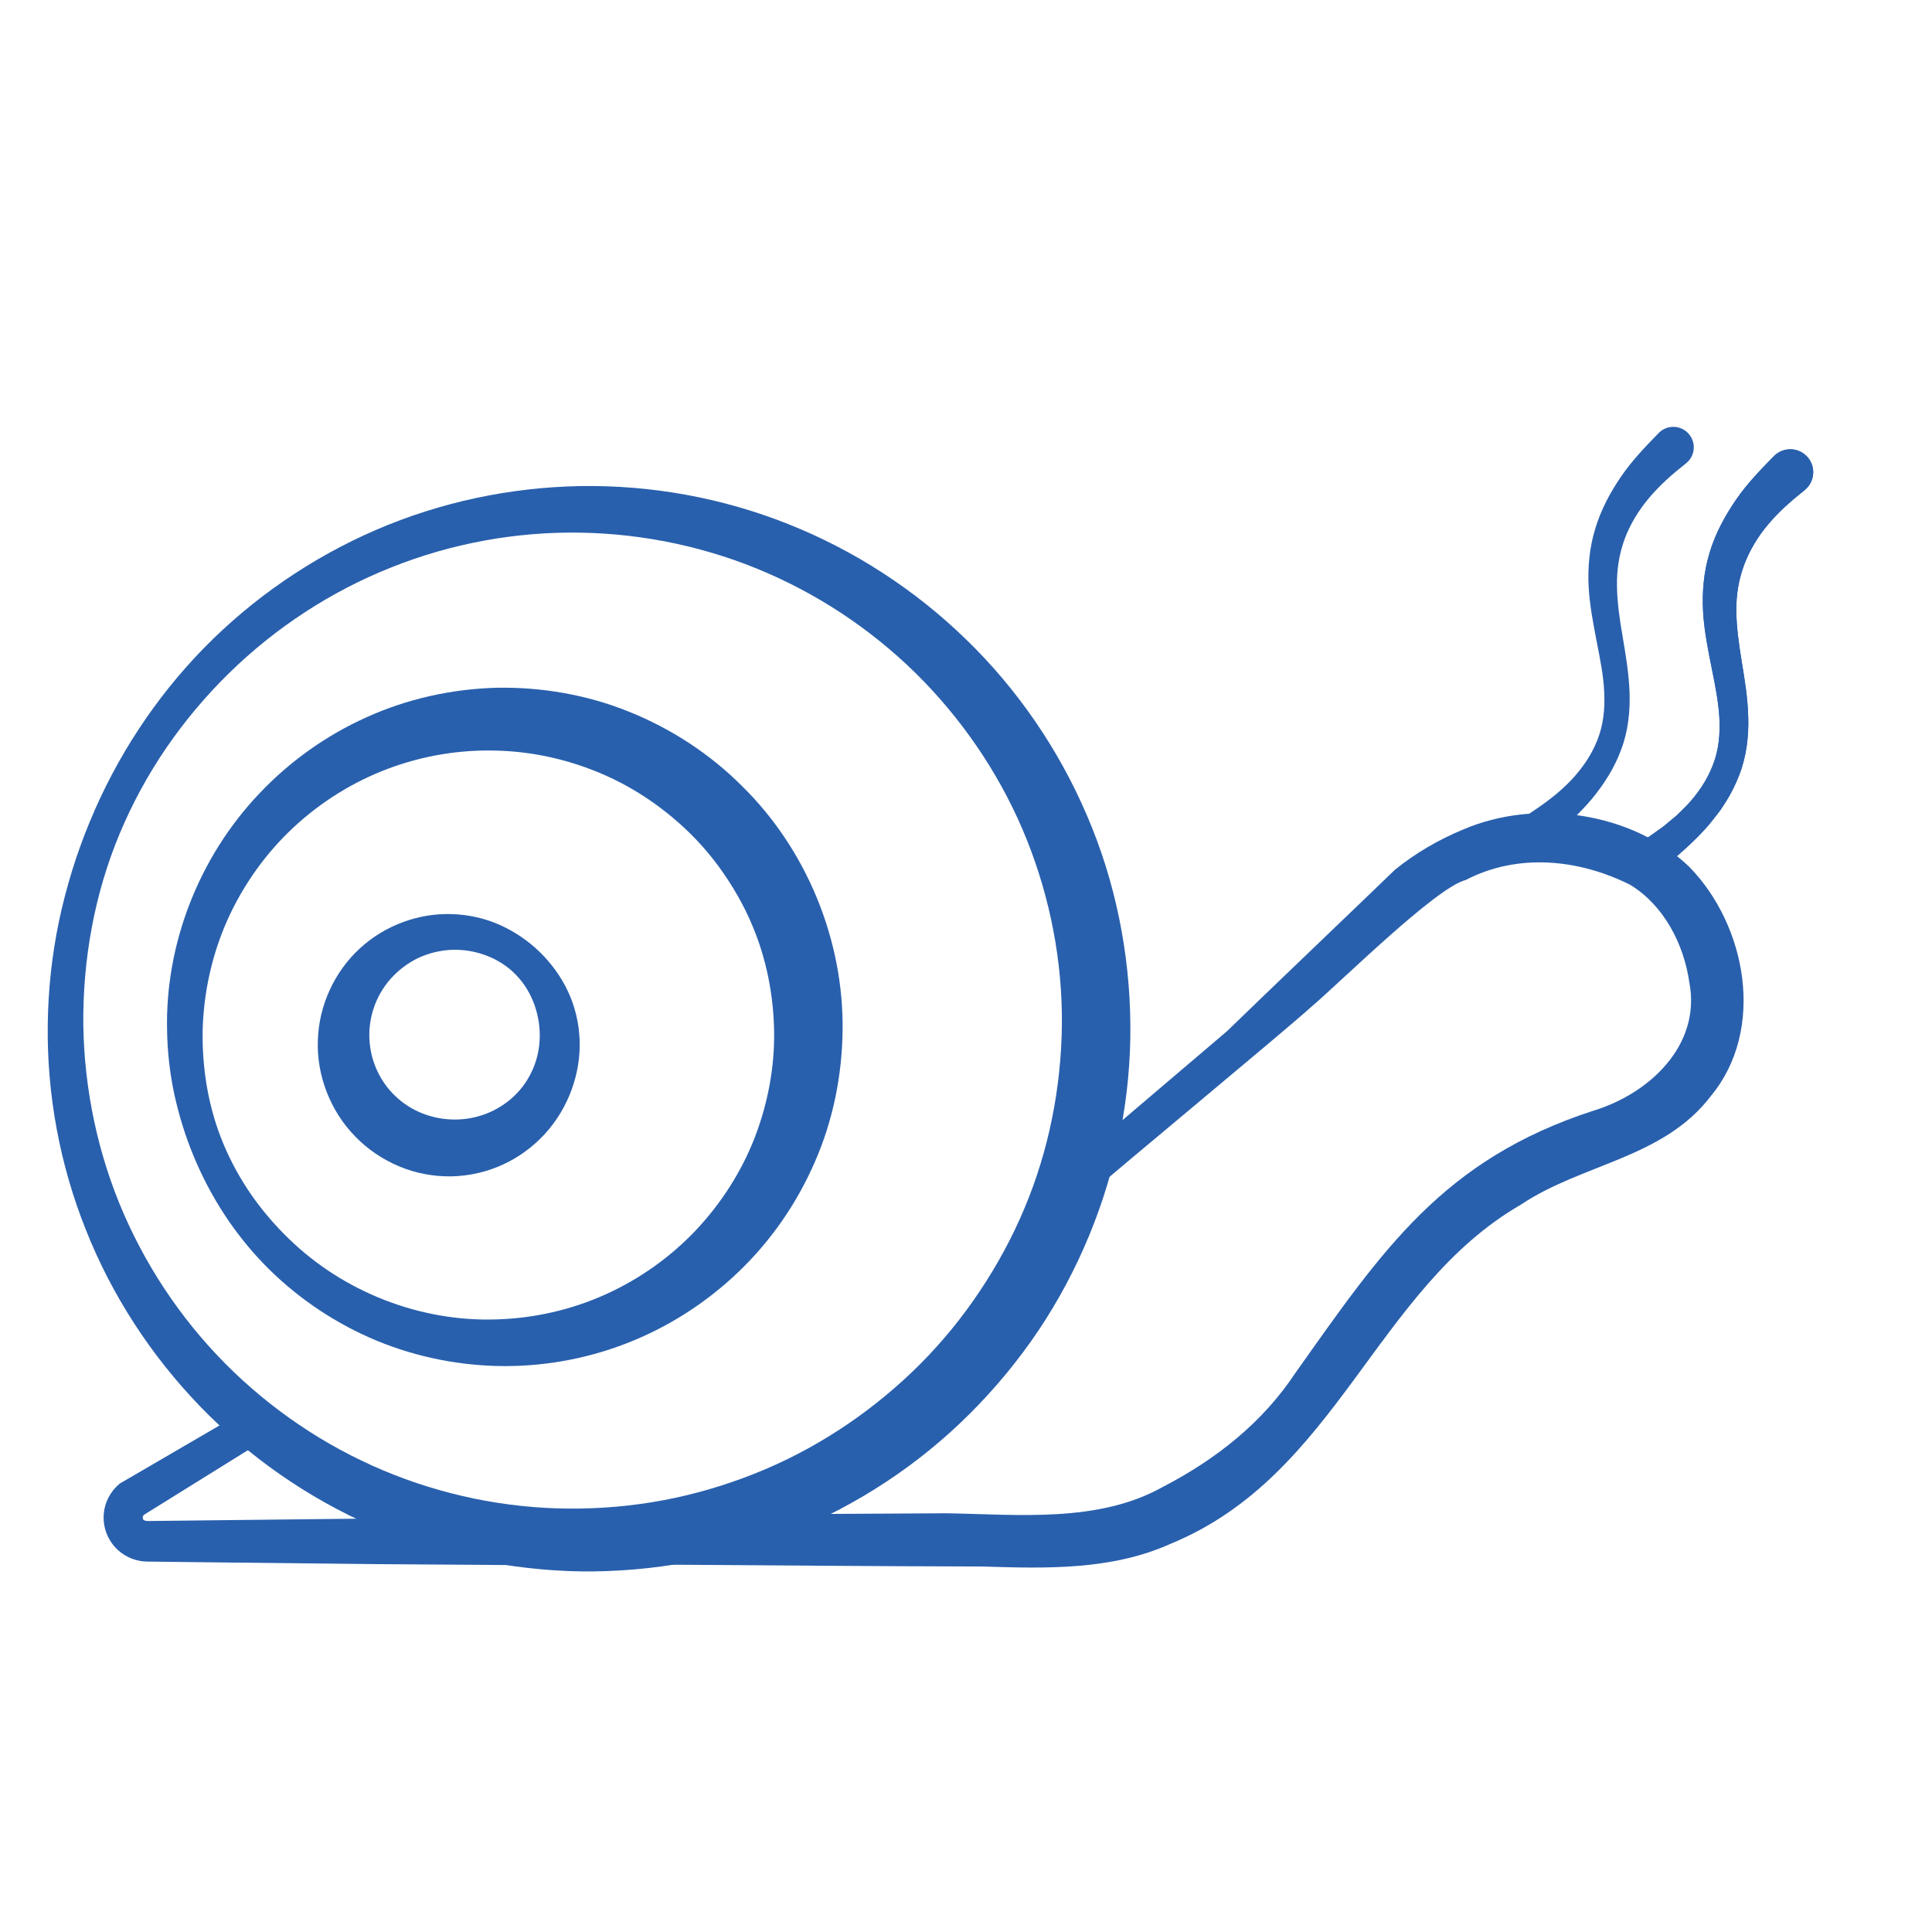 <svg xmlns:xlink="http://www.w3.org/1999/xlink" xmlns="http://www.w3.org/2000/svg" viewBox="0 0 126 126" width="126" height="126" preserveAspectRatio="xMidYMid slice" style="width: 100%; height: 100%; transform: translate3d(0px, 0px, 0px);"><defs><clipPath id="__lottie_element_225"><rect width="126" height="126" x="0" y="0"></rect></clipPath><clipPath id="__lottie_element_227"><path d="M0,0 L662,0 L662,680 L0,680z"></path></clipPath><clipPath id="__lottie_element_240"><path fill="#ffffff" clip-rule="nonzero" d=" M386.469,-93.703 C386.469,-93.703 122.523,-93.703 122.523,-93.703 C122.523,-93.703 122.523,260.04 122.523,260.04 C122.523,260.04 386.469,260.04 386.469,260.04 C386.469,260.04 386.469,-93.703 386.469,-93.703" fill-opacity="1"></path></clipPath><clipPath id="__lottie_element_246"><path d="M0,0 L662,0 L662,680 L0,680z"></path></clipPath><clipPath id="__lottie_element_259"><path fill="#ffffff" clip-rule="nonzero" d=" M386.469,-93.703 C386.469,-93.703 122.523,-93.703 122.523,-93.703 C122.523,-93.703 122.523,260.04 122.523,260.04 C122.523,260.04 386.469,260.04 386.469,260.04 C386.469,260.04 386.469,-93.703 386.469,-93.703" fill-opacity="1"></path></clipPath><clipPath id="__lottie_element_265"><path d="M0,0 L662,0 L662,680 L0,680z"></path></clipPath><clipPath id="__lottie_element_278"><path fill="#ffffff" clip-rule="nonzero" d=" M386.469,-93.703 C386.469,-93.703 122.523,-93.703 122.523,-93.703 C122.523,-93.703 122.523,260.04 122.523,260.04 C122.523,260.04 386.469,260.04 386.469,260.04 C386.469,260.04 386.469,-93.703 386.469,-93.703" fill-opacity="1"></path></clipPath></defs><g clip-path="url(#__lottie_element_225)"><g clip-path="url(#__lottie_element_265)" transform="matrix(0.3,0,0,0.3,-48.3,-39)" opacity="1" style="display: block;"><g transform="matrix(1,0,0,1,183.084,285.259)" opacity="1" style="display: block;"><g opacity="1" transform="matrix(1,0,0,1,52.095,168.318)"><path fill="#2960AD" fill-opacity="1" d=" M7.388,6.529 C7.388,6.529 -23.642,6.872 -23.642,6.872 C-23.642,6.872 -39.158,7.048 -39.158,7.048 C-39.158,7.048 -41.096,7.07 -41.096,7.07 C-41.096,7.07 -42.067,7.081 -42.067,7.081 C-42.49,7.081 -42.855,6.953 -42.992,6.796 C-43.256,6.505 -43.181,5.982 -42.868,5.719 C-42.868,5.719 -17.253,-10.204 -17.253,-10.204 C-17.253,-10.204 -21.2,-16.762 -21.2,-16.762 C-21.2,-16.762 -47.829,-1.246 -47.829,-1.246 C-47.829,-1.246 -48.151,-1.058 -48.151,-1.058 C-48.151,-1.058 -48.498,-0.748 -48.498,-0.748 C-50.247,0.815 -51.389,3.054 -51.614,5.408 C-51.845,7.776 -51.171,10.188 -49.73,12.088 C-48.302,13.991 -46.145,15.323 -43.791,15.743 C-43.228,15.853 -42.553,15.898 -42.067,15.902 C-42.067,15.902 -41.096,15.912 -41.096,15.912 C-41.096,15.912 -39.158,15.934 -39.158,15.934 C-39.158,15.934 -23.642,16.111 -23.642,16.111 C-23.642,16.111 7.388,16.453 7.388,16.453 C7.388,16.453 51.845,16.762 51.845,16.762 C51.845,16.762 51.845,6.22 51.845,6.22 C51.845,6.22 7.388,6.529 7.388,6.529z"></path></g></g><g clip-path="url(#__lottie_element_278)" transform="matrix(1,0,0,1,179.469,283.703)" opacity="1" style="display: block;"><g opacity="1" transform="matrix(1,0,0,1,170.311,93.928)"><path fill="#2960AD" fill-opacity="1" d=" M-131.751,65.418 C-131.751,65.418 -157.927,81.688 -157.927,81.688 C-157.927,81.688 -157.258,81.19 -157.258,81.19 C-157.772,81.704 -157.485,82.639 -156.771,82.699 C-156.697,82.707 -156.725,82.702 -156.564,82.703 C-156.564,82.703 -155.595,82.692 -155.595,82.692 C-101.121,82.016 -37.36,81.626 17.011,81.342 C32.481,81.601 49.944,83.472 63.931,75.654 C75.616,69.609 85.726,61.583 92.801,50.87 C111.752,24.17 124.802,4.466 157.685,-6.201 C169.86,-9.916 181.033,-20.47 178.479,-33.991 C177.294,-42.334 172.972,-50.787 165.642,-55.259 C154.436,-60.901 141.124,-62.21 129.854,-56.323 C123.365,-54.723 102.451,-33.944 96.214,-28.691 C89.966,-23.03 53.559,7.035 47.257,12.629 C47.257,12.629 42.084,7.072 42.084,7.072 C42.084,7.072 77.984,-23.483 77.984,-23.483 C85.739,-31.037 106.502,-50.844 114.526,-58.608 C118.915,-62.14 123.975,-65.115 129.286,-67.295 C145.046,-74.091 166.075,-71.106 178.464,-59.175 C190.9,-46.447 195.119,-23.846 183.173,-9.4 C172.862,4.185 155.225,5.301 141.844,14.249 C110.131,32.611 102.008,73.081 65.632,88.006 C52.806,93.756 38.633,93.352 24.768,92.912 C1.518,92.867 -21.807,92.659 -45.05,92.506 C-74.302,92.118 -126.732,92.082 -155.594,91.534 C-164.391,92.534 -169.958,80.742 -162.996,74.873 C-162.996,74.874 -162.649,74.564 -162.649,74.564 C-162.649,74.564 -162.327,74.376 -162.327,74.376 C-162.327,74.376 -135.698,58.86 -135.698,58.86 C-135.698,58.86 -131.751,65.418 -131.751,65.418z"></path></g></g><g transform="matrix(0.994,-0.113,0.113,0.994,482.073,226.812)" opacity="1" style="display: block;"><g opacity="1" transform="matrix(1,0,0,1,23.8,44.067)"><path fill="#2960AD" fill-opacity="1" d=" M20.759,-34.959 C17.673,-33.052 14.691,-30.959 12.12,-28.529 C9.558,-26.099 7.387,-23.343 5.829,-20.28 C4.279,-17.213 3.331,-13.843 2.982,-10.272 C2.627,-6.695 2.746,-2.956 2.966,0.895 C3.177,4.741 3.399,8.746 3.103,12.875 C2.786,16.98 1.877,21.26 -0.086,25.085 C-1.992,28.935 -4.714,32.261 -7.704,35.137 C-10.725,37.999 -14.055,40.358 -17.4,42.681 C-19.035,43.816 -21.279,43.411 -22.414,41.776 C-23.55,40.142 -23.144,37.896 -21.51,36.761 C-21.377,36.669 -21.24,36.587 -21.1,36.515 C-21.1,36.515 -20.982,36.456 -20.982,36.456 C-17.7,34.794 -14.52,32.909 -11.758,30.609 C-9.014,28.304 -6.675,25.616 -5.055,22.561 C-3.405,19.514 -2.616,16.072 -2.388,12.479 C-2.117,8.881 -2.452,5.139 -2.759,1.271 C-3.051,-2.594 -3.385,-6.606 -3.156,-10.755 C-2.905,-14.894 -2.043,-19.171 -0.319,-23.121 C1.369,-27.09 3.832,-30.653 6.591,-33.829 C9.361,-37.023 12.551,-39.651 15.738,-42.262 C17.638,-43.817 20.44,-43.538 21.995,-41.639 C23.551,-39.739 23.271,-36.938 21.371,-35.383 C21.224,-35.262 21.071,-35.152 20.914,-35.053 C20.914,-35.053 20.759,-34.959 20.759,-34.959z"></path></g></g><g transform="matrix(0.994,-0.113,0.113,0.994,507.474,231.615)" opacity="1" style="display: block;"><g opacity="1" transform="matrix(1,0,0,1,24.083,44.361)"><path fill="#2960AD" fill-opacity="1" d=" M20.725,-34.186 C17.677,-32.276 14.721,-30.205 12.196,-27.803 C9.659,-25.415 7.564,-22.69 6.027,-19.704 C4.499,-16.712 3.537,-13.425 3.169,-9.903 C2.813,-6.375 2.904,-2.661 3.096,1.189 C3.284,5.033 3.504,9.066 3.145,13.23 C2.82,17.375 1.824,21.689 -0.176,25.538 C-1.176,27.454 -2.344,29.271 -3.661,30.939 C-4.351,31.738 -4.981,32.616 -5.731,33.344 C-6.471,34.084 -7.188,34.858 -7.946,35.575 C-11.006,38.415 -14.357,40.749 -17.74,43.008 C-19.392,44.112 -21.626,43.667 -22.729,42.015 C-23.833,40.362 -23.388,38.128 -21.736,37.025 C-21.651,36.968 -21.564,36.916 -21.476,36.867 C-21.476,36.867 -21.323,36.783 -21.323,36.783 C-21.323,36.783 -18.907,35.456 -18.907,35.456 C-18.907,35.456 -17.708,34.773 -17.708,34.773 C-17.708,34.773 -16.57,34.023 -16.57,34.023 C-15.823,33.512 -15.023,33.046 -14.312,32.499 C-14.312,32.499 -12.198,30.826 -12.198,30.826 C-9.501,28.493 -7.194,25.807 -5.645,22.761 C-4.033,19.738 -3.33,16.331 -3.111,12.778 C-2.903,9.215 -3.239,5.5 -3.568,1.63 C-3.886,-2.235 -4.253,-6.271 -4.025,-10.47 C-3.793,-14.658 -2.942,-19.017 -1.196,-23.041 C0.513,-27.088 3.051,-30.682 5.835,-33.9 C8.649,-37.122 11.866,-39.774 15.092,-42.381 C17.234,-44.111 20.373,-43.778 22.104,-41.636 C23.834,-39.494 23.501,-36.355 21.359,-34.624 C21.209,-34.504 21.056,-34.393 20.898,-34.292 C20.898,-34.292 20.725,-34.186 20.725,-34.186z"></path><path fill="#2960AD" fill-opacity="1" d=" M20.725,-34.186 C17.677,-32.276 14.721,-30.205 12.196,-27.803 C9.659,-25.415 7.564,-22.69 6.027,-19.704 C4.499,-16.712 3.537,-13.425 3.169,-9.903 C2.813,-6.375 2.904,-2.661 3.096,1.189 C3.284,5.033 3.504,9.066 3.145,13.23 C2.82,17.375 1.824,21.689 -0.176,25.538 C-1.176,27.454 -2.344,29.271 -3.661,30.939 C-4.351,31.738 -4.981,32.616 -5.731,33.344 C-6.471,34.084 -7.188,34.858 -7.946,35.575 C-11.006,38.415 -14.357,40.749 -17.74,43.008 C-19.392,44.112 -21.626,43.667 -22.729,42.015 C-23.833,40.362 -23.388,38.128 -21.736,37.025 C-21.651,36.968 -21.564,36.916 -21.476,36.867 C-21.476,36.867 -21.323,36.783 -21.323,36.783 C-21.323,36.783 -18.907,35.456 -18.907,35.456 C-18.907,35.456 -17.708,34.773 -17.708,34.773 C-17.708,34.773 -16.57,34.023 -16.57,34.023 C-15.823,33.512 -15.023,33.046 -14.312,32.499 C-14.312,32.499 -12.198,30.826 -12.198,30.826 C-9.501,28.493 -7.194,25.807 -5.645,22.761 C-4.033,19.738 -3.33,16.331 -3.111,12.778 C-2.903,9.215 -3.239,5.5 -3.568,1.63 C-3.886,-2.235 -4.253,-6.271 -4.025,-10.47 C-3.793,-14.658 -2.942,-19.017 -1.196,-23.041 C0.513,-27.088 3.051,-30.682 5.835,-33.9 C8.649,-37.122 11.866,-39.774 15.092,-42.381 C17.234,-44.111 20.373,-43.778 22.104,-41.636 C23.834,-39.494 23.501,-36.355 21.359,-34.624 C21.209,-34.504 21.056,-34.393 20.898,-34.292 C20.898,-34.292 20.725,-34.186 20.725,-34.186z"></path></g></g><g transform="matrix(1,0,0,1,170.933,235.18)" opacity="1" style="display: block;"><g opacity="1" transform="matrix(1,0,0,1,87.597,121.959)"><path fill="#2960AD" fill-opacity="1" d=" M28.475,-1.066 C28.746,6.208 26.071,13.7 20.997,19.279 C18.469,22.069 15.357,24.388 11.867,25.999 C8.382,27.615 4.52,28.507 0.654,28.592 C-3.212,28.664 -7.139,27.937 -10.738,26.429 C-14.338,24.928 -17.621,22.695 -20.322,19.912 C-25.752,14.367 -28.745,6.542 -28.429,-1.066 C-28.193,-8.687 -24.716,-16.024 -19.272,-20.99 C-13.844,-25.993 -6.496,-28.663 0.654,-28.42 C4.224,-28.324 7.78,-27.548 11.029,-26.109 C14.276,-24.671 17.247,-22.665 19.786,-20.199 C22.317,-17.73 24.459,-14.818 25.972,-11.554 C27.492,-8.296 28.332,-4.696 28.475,-1.066z M19.782,-1.066 C19.915,-3.583 19.545,-6.123 18.708,-8.542 C17.872,-10.957 16.53,-13.25 14.719,-15.13 C11.094,-18.946 5.775,-20.836 0.654,-20.66 C-1.922,-20.533 -4.43,-19.914 -6.705,-18.834 C-8.969,-17.731 -10.987,-16.186 -12.619,-14.338 C-15.913,-10.629 -17.491,-5.757 -17.214,-1.066 C-16.938,3.639 -14.878,8.028 -11.57,11.158 C-8.272,14.311 -3.888,16.062 0.654,16.227 C5.193,16.402 9.844,14.908 13.508,11.79 C17.172,8.695 19.553,3.973 19.782,-1.066z"></path></g><g opacity="1" transform="matrix(1,0,0,1,118.094,118.429)"><path fill="#2960AD" fill-opacity="1" d=" M-109.918,-0.856 C-109.71,13.307 -106.732,27.375 -101.117,40.285 C-95.489,53.182 -87.329,64.933 -77.235,74.618 C-67.149,84.31 -55.2,91.972 -42.29,97.028 C-29.379,102.089 -15.544,104.581 -1.76,104.332 C5.13,104.218 11.993,103.455 18.703,102.02 C25.413,100.586 31.964,98.489 38.268,95.822 C50.873,90.466 62.354,82.586 72.02,72.923 C76.839,68.075 81.184,62.758 84.97,57.074 C88.765,51.396 92.043,45.371 94.676,39.071 C99.979,26.476 102.668,12.841 102.82,-0.856 C102.939,-14.565 100.301,-28.252 95.212,-41.006 C90.114,-53.761 82.433,-65.507 72.833,-75.451 C63.213,-85.379 51.618,-93.442 38.875,-98.997 C26.134,-104.564 12.249,-107.567 -1.762,-107.814 C-15.772,-108.061 -29.848,-105.501 -42.928,-100.274 C-56.023,-95.084 -68.083,-87.204 -78.206,-77.3 C-83.266,-72.348 -87.85,-66.897 -91.864,-61.046 C-95.863,-55.187 -99.28,-48.921 -102.013,-42.369 C-107.499,-29.255 -110.041,-15.006 -109.918,-0.856z M-117.646,-0.856 C-117.559,-8.436 -116.743,-16.004 -115.19,-23.414 C-113.617,-30.817 -111.384,-38.076 -108.475,-45.055 C-102.697,-59.024 -94.271,-71.917 -83.666,-82.76 C-73.051,-93.589 -60.298,-102.356 -46.308,-108.404 C-32.315,-114.454 -17.076,-117.685 -1.762,-117.942 C13.552,-118.179 28.985,-115.391 43.316,-109.68 C57.658,-103.997 70.875,-95.414 81.991,-84.608 C93.125,-73.815 102.092,-60.748 108.232,-46.419 C114.421,-32.101 117.575,-16.472 117.704,-0.856 C117.845,14.771 114.744,30.452 108.768,44.929 C105.778,52.166 102.092,59.122 97.728,65.625 C93.356,72.122 88.35,78.187 82.807,83.711 C71.737,94.782 58.405,103.548 43.924,109.431 C29.45,115.352 13.775,118.179 -1.76,118 C-17.302,117.742 -32.782,114.442 -46.943,108.226 C-61.118,102.043 -73.982,93.059 -84.633,82.017 C-95.273,70.966 -103.76,57.903 -109.371,43.716 C-115.033,29.554 -117.844,14.306 -117.646,-0.856z"></path></g><g opacity="1" transform="matrix(1,0,0,1,99.727,118.083)"><path fill="#2960AD" fill-opacity="1" d=" M-73.338,0.856 C-73.798,-17.912 -66.475,-36.887 -53.3,-50.743 C-46.745,-57.69 -38.782,-63.387 -29.957,-67.349 C-21.141,-71.338 -11.451,-73.494 -1.702,-73.75 C8.041,-73.931 17.925,-72.248 27.054,-68.555 C36.185,-64.892 44.617,-59.413 51.591,-52.437 C65.699,-38.629 73.798,-18.841 73.512,0.856 C73.385,10.68 71.375,20.519 67.414,29.489 C63.494,38.47 57.815,46.637 50.776,53.333 C43.754,60.044 35.439,65.339 26.446,68.803 C17.461,72.287 7.821,73.931 -1.702,73.692 C-11.224,73.437 -20.673,71.35 -29.319,67.527 C-37.96,63.698 -45.813,58.219 -52.331,51.485 C-58.841,44.737 -63.98,36.746 -67.539,28.127 C-69.337,23.821 -70.723,19.346 -71.732,14.782 C-72.719,10.213 -73.255,5.54 -73.338,0.856z M-65.61,0.856 C-65.734,9.215 -64.335,17.674 -61.077,25.44 C-59.455,29.319 -57.413,33.021 -55.025,36.474 C-52.622,39.919 -49.885,43.121 -46.871,46.025 C-34.844,57.73 -18.139,64.121 -1.702,63.564 C6.517,63.319 14.612,61.46 22.005,58.12 C29.399,54.785 36.094,50.009 41.619,44.177 C47.123,38.328 51.515,31.483 54.395,24.077 C57.255,16.67 58.749,8.773 58.628,0.856 C58.479,-7.05 56.933,-14.894 53.858,-22.143 C52.335,-25.769 50.433,-29.23 48.249,-32.502 C46.075,-35.781 43.577,-38.85 40.803,-41.649 C35.233,-47.217 28.653,-51.81 21.397,-54.946 C14.148,-58.075 6.295,-59.895 -1.702,-60.082 C-9.693,-60.332 -17.739,-58.985 -25.301,-56.151 C-32.863,-53.314 -39.912,-48.94 -45.902,-43.344 C-51.901,-37.754 -56.772,-30.904 -60.181,-23.356 C-63.568,-15.793 -65.403,-7.516 -65.61,0.856z"></path></g></g></g><g clip-path="url(#__lottie_element_246)" style="display: none;" transform="matrix(0.3,0,0,0.3,-48.3,-39)" opacity="1"><g style="display: block;" transform="matrix(1,0,0,1,182.985,285.259)" opacity="1"><g opacity="1" transform="matrix(1,0,0,1,52.095,168.318)"><path fill="#2960AD" fill-opacity="1" d=" M7.388,6.529 C7.388,6.529 -23.642,6.872 -23.642,6.872 C-23.642,6.872 -39.158,7.048 -39.158,7.048 C-39.158,7.048 -41.096,7.07 -41.096,7.07 C-41.096,7.07 -42.067,7.081 -42.067,7.081 C-42.49,7.081 -42.855,6.953 -42.992,6.796 C-43.256,6.505 -43.181,5.982 -42.868,5.719 C-42.868,5.719 -17.253,-10.204 -17.253,-10.204 C-17.253,-10.204 -21.2,-16.762 -21.2,-16.762 C-21.2,-16.762 -47.829,-1.246 -47.829,-1.246 C-47.829,-1.246 -48.151,-1.058 -48.151,-1.058 C-48.151,-1.058 -48.498,-0.748 -48.498,-0.748 C-50.247,0.815 -51.389,3.054 -51.614,5.408 C-51.845,7.776 -51.171,10.188 -49.73,12.088 C-48.302,13.991 -46.145,15.323 -43.791,15.743 C-43.228,15.853 -42.553,15.898 -42.067,15.902 C-42.067,15.902 -41.096,15.912 -41.096,15.912 C-41.096,15.912 -39.158,15.934 -39.158,15.934 C-39.158,15.934 -23.642,16.111 -23.642,16.111 C-23.642,16.111 7.388,16.453 7.388,16.453 C7.388,16.453 51.845,16.762 51.845,16.762 C51.845,16.762 51.845,6.22 51.845,6.22 C51.845,6.22 7.388,6.529 7.388,6.529z"></path></g></g><g clip-path="url(#__lottie_element_259)" style="display: block;" transform="matrix(1,0,0,1,179.37,283.703)" opacity="1"><g opacity="1" transform="matrix(1,0,0,1,170.311,93.928)"><path fill="#2960AD" fill-opacity="1" d=" M-131.749,65.413 C-131.749,65.413 -157.925,81.683 -157.925,81.683 C-157.925,81.683 -157.256,81.185 -157.256,81.185 C-157.77,81.699 -157.483,82.634 -156.769,82.694 C-156.695,82.702 -156.723,82.697 -156.562,82.698 C-156.562,82.698 -155.593,82.687 -155.593,82.687 C-101.119,82.011 -37.358,81.621 17.013,81.337 C32.483,81.596 49.958,83.497 63.954,75.695 C75.647,69.664 85.801,61.693 92.914,51.001 C111.958,24.358 125.077,4.693 158.003,-5.867 C170.193,-9.542 181.404,-20.061 178.894,-33.594 C177.736,-41.943 173.441,-50.412 166.124,-54.91 C154.934,-60.59 141.624,-61.944 130.331,-56.093 C123.835,-54.514 102.848,-33.8 96.592,-28.567 C90.324,-22.925 53.511,7.389 47.189,12.963 C47.189,12.963 42.033,7.388 42.033,7.388 C42.033,7.388 78.341,-23.418 78.341,-23.418 C86.123,-30.948 106.956,-50.691 115.007,-58.43 C119.409,-61.948 124.48,-64.907 129.8,-67.07 C145.586,-73.815 166.61,-70.759 178.962,-58.784 C191.359,-46.012 195.504,-23.392 183.507,-8.983 C173.149,4.572 155.504,5.63 142.09,14.535 C110.308,32.796 102.035,73.167 65.641,88.049 C52.807,93.784 38.635,93.347 24.77,92.907 C1.52,92.862 -21.805,92.654 -45.048,92.501 C-74.3,92.113 -126.73,92.077 -155.592,91.529 C-164.389,92.529 -169.956,80.737 -162.994,74.868 C-162.994,74.869 -162.647,74.559 -162.647,74.559 C-162.647,74.559 -162.325,74.371 -162.325,74.371 C-162.325,74.371 -135.696,58.855 -135.696,58.855 C-135.696,58.855 -131.749,65.413 -131.749,65.413z"></path></g></g><g style="display: block;" transform="matrix(0.996,-0.087,0.087,0.996,484.659,226.826)" opacity="1"><g opacity="1" transform="matrix(1,0,0,1,23.8,44.067)"><path fill="#2960AD" fill-opacity="1" d=" M20.759,-34.959 C17.673,-33.052 14.691,-30.959 12.12,-28.529 C9.558,-26.099 7.387,-23.343 5.829,-20.28 C4.279,-17.213 3.331,-13.843 2.982,-10.272 C2.627,-6.695 2.746,-2.956 2.966,0.895 C3.177,4.741 3.399,8.746 3.103,12.875 C2.786,16.98 1.877,21.26 -0.086,25.085 C-1.992,28.935 -4.714,32.261 -7.704,35.137 C-10.725,37.999 -14.055,40.358 -17.4,42.681 C-19.035,43.816 -21.279,43.411 -22.414,41.776 C-23.55,40.142 -23.144,37.896 -21.51,36.761 C-21.377,36.669 -21.24,36.587 -21.1,36.515 C-21.1,36.515 -20.982,36.456 -20.982,36.456 C-17.7,34.794 -14.52,32.909 -11.758,30.609 C-9.014,28.304 -6.675,25.616 -5.055,22.561 C-3.405,19.514 -2.616,16.072 -2.388,12.479 C-2.117,8.881 -2.452,5.139 -2.759,1.271 C-3.051,-2.594 -3.385,-6.606 -3.156,-10.755 C-2.905,-14.894 -2.043,-19.171 -0.319,-23.121 C1.369,-27.09 3.832,-30.653 6.591,-33.829 C9.361,-37.023 12.551,-39.651 15.738,-42.262 C17.638,-43.817 20.44,-43.538 21.995,-41.639 C23.551,-39.739 23.271,-36.938 21.371,-35.383 C21.224,-35.262 21.071,-35.152 20.914,-35.053 C20.914,-35.053 20.759,-34.959 20.759,-34.959z"></path></g></g><g style="display: block;" transform="matrix(0.996,-0.087,0.087,0.996,509.845,231.483)" opacity="1"><g opacity="1" transform="matrix(1,0,0,1,24.083,44.361)"><path fill="#2960AD" fill-opacity="1" d=" M20.725,-34.186 C17.677,-32.276 14.721,-30.205 12.196,-27.803 C9.659,-25.415 7.564,-22.69 6.027,-19.704 C4.499,-16.712 3.537,-13.425 3.169,-9.903 C2.813,-6.375 2.904,-2.661 3.096,1.189 C3.284,5.033 3.504,9.066 3.145,13.23 C2.82,17.375 1.824,21.689 -0.176,25.538 C-1.176,27.454 -2.344,29.271 -3.661,30.939 C-4.351,31.738 -4.981,32.616 -5.731,33.344 C-6.471,34.084 -7.188,34.858 -7.946,35.575 C-11.006,38.415 -14.357,40.749 -17.74,43.008 C-19.392,44.112 -21.626,43.667 -22.729,42.015 C-23.833,40.362 -23.388,38.128 -21.736,37.025 C-21.651,36.968 -21.564,36.916 -21.476,36.867 C-21.476,36.867 -21.323,36.783 -21.323,36.783 C-21.323,36.783 -18.907,35.456 -18.907,35.456 C-18.907,35.456 -17.708,34.773 -17.708,34.773 C-17.708,34.773 -16.57,34.023 -16.57,34.023 C-15.823,33.512 -15.023,33.046 -14.312,32.499 C-14.312,32.499 -12.198,30.826 -12.198,30.826 C-9.501,28.493 -7.194,25.807 -5.645,22.761 C-4.033,19.738 -3.33,16.331 -3.111,12.778 C-2.903,9.215 -3.239,5.5 -3.568,1.63 C-3.886,-2.235 -4.253,-6.271 -4.025,-10.47 C-3.793,-14.658 -2.942,-19.017 -1.196,-23.041 C0.513,-27.088 3.051,-30.682 5.835,-33.9 C8.649,-37.122 11.866,-39.774 15.092,-42.381 C17.234,-44.111 20.373,-43.778 22.104,-41.636 C23.834,-39.494 23.501,-36.355 21.359,-34.624 C21.209,-34.504 21.056,-34.393 20.898,-34.292 C20.898,-34.292 20.725,-34.186 20.725,-34.186z"></path><path fill="#2960AD" fill-opacity="1" d=" M20.725,-34.186 C17.677,-32.276 14.721,-30.205 12.196,-27.803 C9.659,-25.415 7.564,-22.69 6.027,-19.704 C4.499,-16.712 3.537,-13.425 3.169,-9.903 C2.813,-6.375 2.904,-2.661 3.096,1.189 C3.284,5.033 3.504,9.066 3.145,13.23 C2.82,17.375 1.824,21.689 -0.176,25.538 C-1.176,27.454 -2.344,29.271 -3.661,30.939 C-4.351,31.738 -4.981,32.616 -5.731,33.344 C-6.471,34.084 -7.188,34.858 -7.946,35.575 C-11.006,38.415 -14.357,40.749 -17.74,43.008 C-19.392,44.112 -21.626,43.667 -22.729,42.015 C-23.833,40.362 -23.388,38.128 -21.736,37.025 C-21.651,36.968 -21.564,36.916 -21.476,36.867 C-21.476,36.867 -21.323,36.783 -21.323,36.783 C-21.323,36.783 -18.907,35.456 -18.907,35.456 C-18.907,35.456 -17.708,34.773 -17.708,34.773 C-17.708,34.773 -16.57,34.023 -16.57,34.023 C-15.823,33.512 -15.023,33.046 -14.312,32.499 C-14.312,32.499 -12.198,30.826 -12.198,30.826 C-9.501,28.493 -7.194,25.807 -5.645,22.761 C-4.033,19.738 -3.33,16.331 -3.111,12.778 C-2.903,9.215 -3.239,5.5 -3.568,1.63 C-3.886,-2.235 -4.253,-6.271 -4.025,-10.47 C-3.793,-14.658 -2.942,-19.017 -1.196,-23.041 C0.513,-27.088 3.051,-30.682 5.835,-33.9 C8.649,-37.122 11.866,-39.774 15.092,-42.381 C17.234,-44.111 20.373,-43.778 22.104,-41.636 C23.834,-39.494 23.501,-36.355 21.359,-34.624 C21.209,-34.504 21.056,-34.393 20.898,-34.292 C20.898,-34.292 20.725,-34.186 20.725,-34.186z"></path></g></g><g style="display: block;" transform="matrix(1,0,0,1,170.834,235.18)" opacity="1"><g opacity="1" transform="matrix(1,0,0,1,87.597,121.959)"><path fill="#2960AD" fill-opacity="1" d=" M28.475,-1.066 C28.746,6.208 26.071,13.7 20.997,19.279 C18.469,22.069 15.357,24.388 11.867,25.999 C8.382,27.615 4.52,28.507 0.654,28.592 C-3.212,28.664 -7.139,27.937 -10.738,26.429 C-14.338,24.928 -17.621,22.695 -20.322,19.912 C-25.752,14.367 -28.745,6.542 -28.429,-1.066 C-28.193,-8.687 -24.716,-16.024 -19.272,-20.99 C-13.844,-25.993 -6.496,-28.663 0.654,-28.42 C4.224,-28.324 7.78,-27.548 11.029,-26.109 C14.276,-24.671 17.247,-22.665 19.786,-20.199 C22.317,-17.73 24.459,-14.818 25.972,-11.554 C27.492,-8.296 28.332,-4.696 28.475,-1.066z M19.782,-1.066 C19.915,-3.583 19.545,-6.123 18.708,-8.542 C17.872,-10.957 16.53,-13.25 14.719,-15.13 C11.094,-18.946 5.775,-20.836 0.654,-20.66 C-1.922,-20.533 -4.43,-19.914 -6.705,-18.834 C-8.969,-17.731 -10.987,-16.186 -12.619,-14.338 C-15.913,-10.629 -17.491,-5.757 -17.214,-1.066 C-16.938,3.639 -14.878,8.028 -11.57,11.158 C-8.272,14.311 -3.888,16.062 0.654,16.227 C5.193,16.402 9.844,14.908 13.508,11.79 C17.172,8.695 19.553,3.973 19.782,-1.066z"></path></g><g opacity="1" transform="matrix(1,0,0,1,118.094,118.429)"><path fill="#2960AD" fill-opacity="1" d=" M-109.918,-0.856 C-109.71,13.307 -106.732,27.375 -101.117,40.285 C-95.489,53.182 -87.329,64.933 -77.235,74.618 C-67.149,84.31 -55.2,91.972 -42.29,97.028 C-29.379,102.089 -15.544,104.581 -1.76,104.332 C5.13,104.218 11.993,103.455 18.703,102.02 C25.413,100.586 31.964,98.489 38.268,95.822 C50.873,90.466 62.354,82.586 72.02,72.923 C76.839,68.075 81.184,62.758 84.97,57.074 C88.765,51.396 92.043,45.371 94.676,39.071 C99.979,26.476 102.668,12.841 102.82,-0.856 C102.939,-14.565 100.301,-28.252 95.212,-41.006 C90.114,-53.761 82.433,-65.507 72.833,-75.451 C63.213,-85.379 51.618,-93.442 38.875,-98.997 C26.134,-104.564 12.249,-107.567 -1.762,-107.814 C-15.772,-108.061 -29.848,-105.501 -42.928,-100.274 C-56.023,-95.084 -68.083,-87.204 -78.206,-77.3 C-83.266,-72.348 -87.85,-66.897 -91.864,-61.046 C-95.863,-55.187 -99.28,-48.921 -102.013,-42.369 C-107.499,-29.255 -110.041,-15.006 -109.918,-0.856z M-117.646,-0.856 C-117.559,-8.436 -116.743,-16.004 -115.19,-23.414 C-113.617,-30.817 -111.384,-38.076 -108.475,-45.055 C-102.697,-59.024 -94.271,-71.917 -83.666,-82.76 C-73.051,-93.589 -60.298,-102.356 -46.308,-108.404 C-32.315,-114.454 -17.076,-117.685 -1.762,-117.942 C13.552,-118.179 28.985,-115.391 43.316,-109.68 C57.658,-103.997 70.875,-95.414 81.991,-84.608 C93.125,-73.815 102.092,-60.748 108.232,-46.419 C114.421,-32.101 117.575,-16.472 117.704,-0.856 C117.845,14.771 114.744,30.452 108.768,44.929 C105.778,52.166 102.092,59.122 97.728,65.625 C93.356,72.122 88.35,78.187 82.807,83.711 C71.737,94.782 58.405,103.548 43.924,109.431 C29.45,115.352 13.775,118.179 -1.76,118 C-17.302,117.742 -32.782,114.442 -46.943,108.226 C-61.118,102.043 -73.982,93.059 -84.633,82.017 C-95.273,70.966 -103.76,57.903 -109.371,43.716 C-115.033,29.554 -117.844,14.306 -117.646,-0.856z"></path></g><g opacity="1" transform="matrix(1,0,0,1,99.727,118.083)"><path fill="#2960AD" fill-opacity="1" d=" M-73.338,0.856 C-73.798,-17.912 -66.475,-36.887 -53.3,-50.743 C-46.745,-57.69 -38.782,-63.387 -29.957,-67.349 C-21.141,-71.338 -11.451,-73.494 -1.702,-73.75 C8.041,-73.931 17.925,-72.248 27.054,-68.555 C36.185,-64.892 44.617,-59.413 51.591,-52.437 C65.699,-38.629 73.798,-18.841 73.512,0.856 C73.385,10.68 71.375,20.519 67.414,29.489 C63.494,38.47 57.815,46.637 50.776,53.333 C43.754,60.044 35.439,65.339 26.446,68.803 C17.461,72.287 7.821,73.931 -1.702,73.692 C-11.224,73.437 -20.673,71.35 -29.319,67.527 C-37.96,63.698 -45.813,58.219 -52.331,51.485 C-58.841,44.737 -63.98,36.746 -67.539,28.127 C-69.337,23.821 -70.723,19.346 -71.732,14.782 C-72.719,10.213 -73.255,5.54 -73.338,0.856z M-65.61,0.856 C-65.734,9.215 -64.335,17.674 -61.077,25.44 C-59.455,29.319 -57.413,33.021 -55.025,36.474 C-52.622,39.919 -49.885,43.121 -46.871,46.025 C-34.844,57.73 -18.139,64.121 -1.702,63.564 C6.517,63.319 14.612,61.46 22.005,58.12 C29.399,54.785 36.094,50.009 41.619,44.177 C47.123,38.328 51.515,31.483 54.395,24.077 C57.255,16.67 58.749,8.773 58.628,0.856 C58.479,-7.05 56.933,-14.894 53.858,-22.143 C52.335,-25.769 50.433,-29.23 48.249,-32.502 C46.075,-35.781 43.577,-38.85 40.803,-41.649 C35.233,-47.217 28.653,-51.81 21.397,-54.946 C14.148,-58.075 6.295,-59.895 -1.702,-60.082 C-9.693,-60.332 -17.739,-58.985 -25.301,-56.151 C-32.863,-53.314 -39.912,-48.94 -45.902,-43.344 C-51.901,-37.754 -56.772,-30.904 -60.181,-23.356 C-63.568,-15.793 -65.403,-7.516 -65.61,0.856z"></path></g></g></g><g clip-path="url(#__lottie_element_227)" style="display: none;" transform="matrix(0.3,0,0,0.3,-48.3,-39)" opacity="1"><g style="display: block;" transform="matrix(1,0,0,1,182.985,285.259)" opacity="1"><g opacity="1" transform="matrix(1,0,0,1,52.095,168.318)"><path fill="#2960AD" fill-opacity="1" d=" M7.388,6.529 C7.388,6.529 -23.642,6.872 -23.642,6.872 C-23.642,6.872 -39.158,7.048 -39.158,7.048 C-39.158,7.048 -41.096,7.07 -41.096,7.07 C-41.096,7.07 -42.067,7.081 -42.067,7.081 C-42.49,7.081 -42.855,6.953 -42.992,6.796 C-43.256,6.505 -43.181,5.982 -42.868,5.719 C-42.868,5.719 -17.253,-10.204 -17.253,-10.204 C-17.253,-10.204 -21.2,-16.762 -21.2,-16.762 C-21.2,-16.762 -47.829,-1.246 -47.829,-1.246 C-47.829,-1.246 -48.151,-1.058 -48.151,-1.058 C-48.151,-1.058 -48.498,-0.748 -48.498,-0.748 C-50.247,0.815 -51.389,3.054 -51.614,5.408 C-51.845,7.776 -51.171,10.188 -49.73,12.088 C-48.302,13.991 -46.145,15.323 -43.791,15.743 C-43.228,15.853 -42.553,15.898 -42.067,15.902 C-42.067,15.902 -41.096,15.912 -41.096,15.912 C-41.096,15.912 -39.158,15.934 -39.158,15.934 C-39.158,15.934 -23.642,16.111 -23.642,16.111 C-23.642,16.111 7.388,16.453 7.388,16.453 C7.388,16.453 51.845,16.762 51.845,16.762 C51.845,16.762 51.845,6.22 51.845,6.22 C51.845,6.22 7.388,6.529 7.388,6.529z"></path></g></g><g clip-path="url(#__lottie_element_240)" style="display: block;" transform="matrix(1,0,0,1,179.37,283.703)" opacity="1"><g opacity="1" transform="matrix(1,0,0,1,170.311,93.928)"><path fill="#2960AD" fill-opacity="1" d=" M-131.749,65.413 C-131.749,65.413 -157.925,81.683 -157.925,81.683 C-157.925,81.683 -157.256,81.185 -157.256,81.185 C-157.77,81.699 -157.483,82.634 -156.769,82.694 C-156.695,82.702 -156.723,82.697 -156.562,82.698 C-156.562,82.698 -155.593,82.687 -155.593,82.687 C-101.119,82.011 -37.358,81.621 17.013,81.337 C32.483,81.596 49.958,83.497 63.954,75.695 C75.647,69.664 85.801,61.693 92.914,51.001 C111.958,24.358 125.077,4.693 158.003,-5.867 C170.193,-9.542 181.404,-20.062 178.893,-33.594 C177.736,-41.943 173.441,-50.412 166.124,-54.91 C154.934,-60.59 141.624,-61.944 130.331,-56.093 C123.835,-54.514 102.848,-33.8 96.592,-28.567 C90.324,-22.925 53.511,7.389 47.189,12.963 C47.189,12.963 42.033,7.388 42.033,7.388 C42.033,7.388 78.341,-23.418 78.341,-23.418 C86.123,-30.948 106.956,-50.691 115.007,-58.43 C119.409,-61.948 124.48,-64.907 129.8,-67.07 C145.586,-73.815 166.61,-70.759 178.962,-58.784 C191.359,-46.012 195.504,-23.392 183.507,-8.983 C173.149,4.572 155.504,5.63 142.09,14.535 C110.308,32.796 102.035,73.167 65.641,88.049 C52.807,93.784 38.635,93.347 24.77,92.907 C1.52,92.862 -21.805,92.654 -45.048,92.501 C-74.3,92.113 -126.73,92.077 -155.592,91.529 C-164.389,92.529 -169.956,80.737 -162.994,74.868 C-162.994,74.869 -162.647,74.559 -162.647,74.559 C-162.647,74.559 -162.325,74.371 -162.325,74.371 C-162.325,74.371 -135.696,58.855 -135.696,58.855 C-135.696,58.855 -131.749,65.413 -131.749,65.413z"></path></g></g><g style="display: block;" transform="matrix(0.996,-0.087,0.087,0.996,484.659,226.826)" opacity="1"><g opacity="1" transform="matrix(1,0,0,1,23.8,44.067)"><path fill="#2960AD" fill-opacity="1" d=" M20.759,-34.959 C17.673,-33.052 14.691,-30.959 12.12,-28.529 C9.558,-26.099 7.387,-23.343 5.829,-20.28 C4.279,-17.213 3.331,-13.843 2.982,-10.272 C2.627,-6.695 2.746,-2.956 2.966,0.895 C3.177,4.741 3.399,8.746 3.103,12.875 C2.786,16.98 1.877,21.26 -0.086,25.085 C-1.992,28.935 -4.714,32.261 -7.704,35.137 C-10.725,37.999 -14.055,40.358 -17.4,42.681 C-19.035,43.816 -21.279,43.411 -22.414,41.776 C-23.55,40.142 -23.144,37.896 -21.51,36.761 C-21.377,36.669 -21.24,36.587 -21.1,36.515 C-21.1,36.515 -20.982,36.456 -20.982,36.456 C-17.7,34.794 -14.52,32.909 -11.758,30.609 C-9.014,28.304 -6.675,25.616 -5.055,22.561 C-3.405,19.514 -2.616,16.072 -2.388,12.479 C-2.117,8.881 -2.452,5.139 -2.759,1.271 C-3.051,-2.594 -3.385,-6.606 -3.156,-10.755 C-2.905,-14.894 -2.043,-19.171 -0.319,-23.121 C1.369,-27.09 3.832,-30.653 6.591,-33.829 C9.361,-37.023 12.551,-39.651 15.738,-42.262 C17.638,-43.817 20.44,-43.538 21.995,-41.639 C23.551,-39.739 23.271,-36.938 21.371,-35.383 C21.224,-35.262 21.071,-35.152 20.914,-35.053 C20.914,-35.053 20.759,-34.959 20.759,-34.959z"></path></g></g><g style="display: block;" transform="matrix(0.996,-0.087,0.087,0.996,509.845,231.483)" opacity="1"><g opacity="1" transform="matrix(1,0,0,1,24.083,44.361)"><path fill="#2960AD" fill-opacity="1" d=" M20.725,-34.186 C17.677,-32.276 14.721,-30.205 12.196,-27.803 C9.659,-25.415 7.564,-22.69 6.027,-19.704 C4.499,-16.712 3.537,-13.425 3.169,-9.903 C2.813,-6.375 2.904,-2.661 3.096,1.189 C3.284,5.033 3.504,9.066 3.145,13.23 C2.82,17.375 1.824,21.689 -0.176,25.538 C-1.176,27.454 -2.344,29.271 -3.661,30.939 C-4.351,31.738 -4.981,32.616 -5.731,33.344 C-6.471,34.084 -7.188,34.858 -7.946,35.575 C-11.006,38.415 -14.357,40.749 -17.74,43.008 C-19.392,44.112 -21.626,43.667 -22.729,42.015 C-23.833,40.362 -23.388,38.128 -21.736,37.025 C-21.651,36.968 -21.564,36.916 -21.476,36.867 C-21.476,36.867 -21.323,36.783 -21.323,36.783 C-21.323,36.783 -18.907,35.456 -18.907,35.456 C-18.907,35.456 -17.708,34.773 -17.708,34.773 C-17.708,34.773 -16.57,34.023 -16.57,34.023 C-15.823,33.512 -15.023,33.046 -14.312,32.499 C-14.312,32.499 -12.198,30.826 -12.198,30.826 C-9.501,28.493 -7.194,25.807 -5.645,22.761 C-4.033,19.738 -3.33,16.331 -3.111,12.778 C-2.903,9.215 -3.239,5.5 -3.568,1.63 C-3.886,-2.235 -4.253,-6.271 -4.025,-10.47 C-3.793,-14.658 -2.942,-19.017 -1.196,-23.041 C0.513,-27.088 3.051,-30.682 5.835,-33.9 C8.649,-37.122 11.866,-39.774 15.092,-42.381 C17.234,-44.111 20.373,-43.778 22.104,-41.636 C23.834,-39.494 23.501,-36.355 21.359,-34.624 C21.209,-34.504 21.056,-34.393 20.898,-34.292 C20.898,-34.292 20.725,-34.186 20.725,-34.186z"></path><path fill="#2960AD" fill-opacity="1" d=" M20.725,-34.186 C17.677,-32.276 14.721,-30.205 12.196,-27.803 C9.659,-25.415 7.564,-22.69 6.027,-19.704 C4.499,-16.712 3.537,-13.425 3.169,-9.903 C2.813,-6.375 2.904,-2.661 3.096,1.189 C3.284,5.033 3.504,9.066 3.145,13.23 C2.82,17.375 1.824,21.689 -0.176,25.538 C-1.176,27.454 -2.344,29.271 -3.661,30.939 C-4.351,31.738 -4.981,32.616 -5.731,33.344 C-6.471,34.084 -7.188,34.858 -7.946,35.575 C-11.006,38.415 -14.357,40.749 -17.74,43.008 C-19.392,44.112 -21.626,43.667 -22.729,42.015 C-23.833,40.362 -23.388,38.128 -21.736,37.025 C-21.651,36.968 -21.564,36.916 -21.476,36.867 C-21.476,36.867 -21.323,36.783 -21.323,36.783 C-21.323,36.783 -18.907,35.456 -18.907,35.456 C-18.907,35.456 -17.708,34.773 -17.708,34.773 C-17.708,34.773 -16.57,34.023 -16.57,34.023 C-15.823,33.512 -15.023,33.046 -14.312,32.499 C-14.312,32.499 -12.198,30.826 -12.198,30.826 C-9.501,28.493 -7.194,25.807 -5.645,22.761 C-4.033,19.738 -3.33,16.331 -3.111,12.778 C-2.903,9.215 -3.239,5.5 -3.568,1.63 C-3.886,-2.235 -4.253,-6.271 -4.025,-10.47 C-3.793,-14.658 -2.942,-19.017 -1.196,-23.041 C0.513,-27.088 3.051,-30.682 5.835,-33.9 C8.649,-37.122 11.866,-39.774 15.092,-42.381 C17.234,-44.111 20.373,-43.778 22.104,-41.636 C23.834,-39.494 23.501,-36.355 21.359,-34.624 C21.209,-34.504 21.056,-34.393 20.898,-34.292 C20.898,-34.292 20.725,-34.186 20.725,-34.186z"></path></g></g><g style="display: block;" transform="matrix(1,0,0,1,170.834,235.18)" opacity="1"><g opacity="1" transform="matrix(1,0,0,1,87.597,121.959)"><path fill="#2960AD" fill-opacity="1" d=" M28.475,-1.066 C28.746,6.208 26.071,13.7 20.997,19.279 C18.469,22.069 15.357,24.388 11.867,25.999 C8.382,27.615 4.52,28.507 0.654,28.592 C-3.212,28.664 -7.139,27.937 -10.738,26.429 C-14.338,24.928 -17.621,22.695 -20.322,19.912 C-25.752,14.367 -28.745,6.542 -28.429,-1.066 C-28.193,-8.687 -24.716,-16.024 -19.272,-20.99 C-13.844,-25.993 -6.496,-28.663 0.654,-28.42 C4.224,-28.324 7.78,-27.548 11.029,-26.109 C14.276,-24.671 17.247,-22.665 19.786,-20.199 C22.317,-17.73 24.459,-14.818 25.972,-11.554 C27.492,-8.296 28.332,-4.696 28.475,-1.066z M19.782,-1.066 C19.915,-3.583 19.545,-6.123 18.708,-8.542 C17.872,-10.957 16.53,-13.25 14.719,-15.13 C11.094,-18.946 5.775,-20.836 0.654,-20.66 C-1.922,-20.533 -4.43,-19.914 -6.705,-18.834 C-8.969,-17.731 -10.987,-16.186 -12.619,-14.338 C-15.913,-10.629 -17.491,-5.757 -17.214,-1.066 C-16.938,3.639 -14.878,8.028 -11.57,11.158 C-8.272,14.311 -3.888,16.062 0.654,16.227 C5.193,16.402 9.844,14.908 13.508,11.79 C17.172,8.695 19.553,3.973 19.782,-1.066z"></path></g><g opacity="1" transform="matrix(1,0,0,1,118.094,118.429)"><path fill="#2960AD" fill-opacity="1" d=" M-109.918,-0.856 C-109.71,13.307 -106.732,27.375 -101.117,40.285 C-95.489,53.182 -87.329,64.933 -77.235,74.618 C-67.149,84.31 -55.2,91.972 -42.29,97.028 C-29.379,102.089 -15.544,104.581 -1.76,104.332 C5.13,104.218 11.993,103.455 18.703,102.02 C25.413,100.586 31.964,98.489 38.268,95.822 C50.873,90.466 62.354,82.586 72.02,72.923 C76.839,68.075 81.184,62.758 84.97,57.074 C88.765,51.396 92.043,45.371 94.676,39.071 C99.979,26.476 102.668,12.841 102.82,-0.856 C102.939,-14.565 100.301,-28.252 95.212,-41.006 C90.114,-53.761 82.433,-65.507 72.833,-75.451 C63.213,-85.379 51.618,-93.442 38.875,-98.997 C26.134,-104.564 12.249,-107.567 -1.762,-107.814 C-15.772,-108.061 -29.848,-105.501 -42.928,-100.274 C-56.023,-95.084 -68.083,-87.204 -78.206,-77.3 C-83.266,-72.348 -87.85,-66.897 -91.864,-61.046 C-95.863,-55.187 -99.28,-48.921 -102.013,-42.369 C-107.499,-29.255 -110.041,-15.006 -109.918,-0.856z M-117.646,-0.856 C-117.559,-8.436 -116.743,-16.004 -115.19,-23.414 C-113.617,-30.817 -111.384,-38.076 -108.475,-45.055 C-102.697,-59.024 -94.271,-71.917 -83.666,-82.76 C-73.051,-93.589 -60.298,-102.356 -46.308,-108.404 C-32.315,-114.454 -17.076,-117.685 -1.762,-117.942 C13.552,-118.179 28.985,-115.391 43.316,-109.68 C57.658,-103.997 70.875,-95.414 81.991,-84.608 C93.125,-73.815 102.092,-60.748 108.232,-46.419 C114.421,-32.101 117.575,-16.472 117.704,-0.856 C117.845,14.771 114.744,30.452 108.768,44.929 C105.778,52.166 102.092,59.122 97.728,65.625 C93.356,72.122 88.35,78.187 82.807,83.711 C71.737,94.782 58.405,103.548 43.924,109.431 C29.45,115.352 13.775,118.179 -1.76,118 C-17.302,117.742 -32.782,114.442 -46.943,108.226 C-61.118,102.043 -73.982,93.059 -84.633,82.017 C-95.273,70.966 -103.76,57.903 -109.371,43.716 C-115.033,29.554 -117.844,14.306 -117.646,-0.856z"></path></g><g opacity="1" transform="matrix(1,0,0,1,99.727,118.083)"><path fill="#2960AD" fill-opacity="1" d=" M-73.338,0.856 C-73.798,-17.912 -66.475,-36.887 -53.3,-50.743 C-46.745,-57.69 -38.782,-63.387 -29.957,-67.349 C-21.141,-71.338 -11.451,-73.494 -1.702,-73.75 C8.041,-73.931 17.925,-72.248 27.054,-68.555 C36.185,-64.892 44.617,-59.413 51.591,-52.437 C65.699,-38.629 73.798,-18.841 73.512,0.856 C73.385,10.68 71.375,20.519 67.414,29.489 C63.494,38.47 57.815,46.637 50.776,53.333 C43.754,60.044 35.439,65.339 26.446,68.803 C17.461,72.287 7.821,73.931 -1.702,73.692 C-11.224,73.437 -20.673,71.35 -29.319,67.527 C-37.96,63.698 -45.813,58.219 -52.331,51.485 C-58.841,44.737 -63.98,36.746 -67.539,28.127 C-69.337,23.821 -70.723,19.346 -71.732,14.782 C-72.719,10.213 -73.255,5.54 -73.338,0.856z M-65.61,0.856 C-65.734,9.215 -64.335,17.674 -61.077,25.44 C-59.455,29.319 -57.413,33.021 -55.025,36.474 C-52.622,39.919 -49.885,43.121 -46.871,46.025 C-34.844,57.73 -18.139,64.121 -1.702,63.564 C6.517,63.319 14.612,61.46 22.005,58.12 C29.399,54.785 36.094,50.009 41.619,44.177 C47.123,38.328 51.515,31.483 54.395,24.077 C57.255,16.67 58.749,8.773 58.628,0.856 C58.479,-7.05 56.933,-14.894 53.858,-22.143 C52.335,-25.769 50.433,-29.23 48.249,-32.502 C46.075,-35.781 43.577,-38.85 40.803,-41.649 C35.233,-47.217 28.653,-51.81 21.397,-54.946 C14.148,-58.075 6.295,-59.895 -1.702,-60.082 C-9.693,-60.332 -17.739,-58.985 -25.301,-56.151 C-32.863,-53.314 -39.912,-48.94 -45.902,-43.344 C-51.901,-37.754 -56.772,-30.904 -60.181,-23.356 C-63.568,-15.793 -65.403,-7.516 -65.61,0.856z"></path></g></g></g></g></svg>